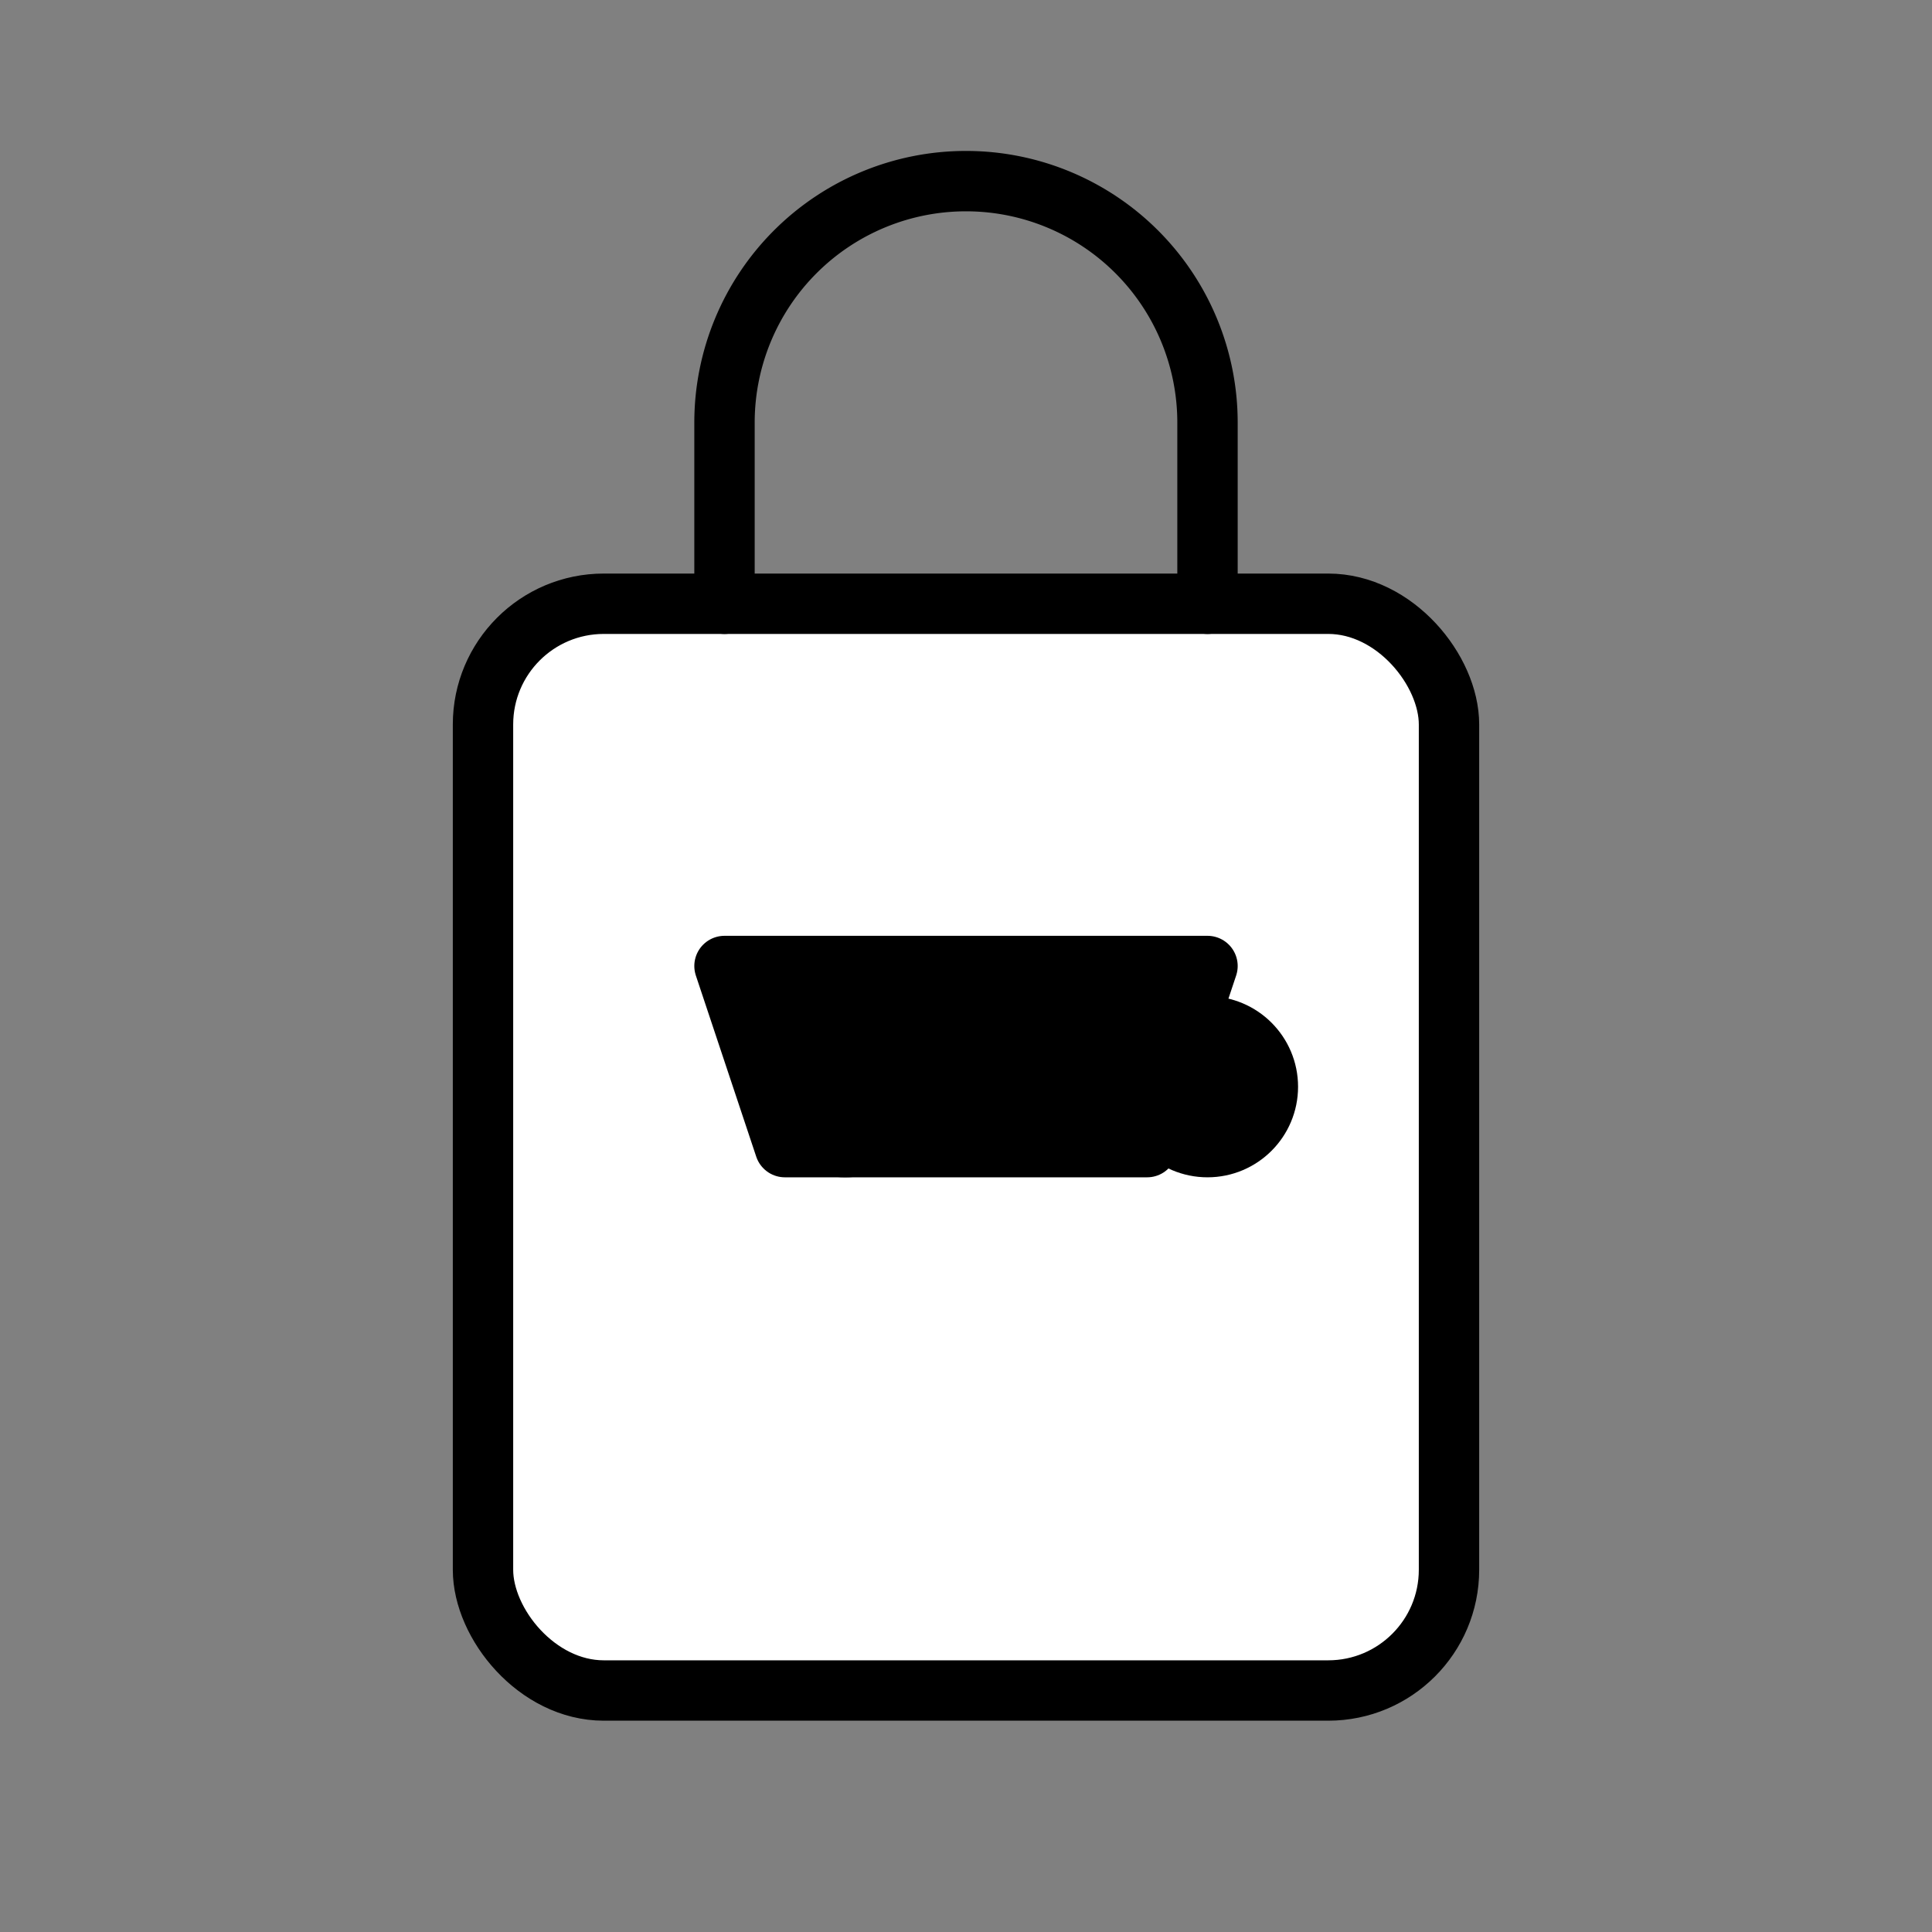 <svg xmlns="http://www.w3.org/2000/svg" viewBox="0 0 64 64" width="64" height="64" fill="none" stroke="currentColor" stroke-width="2" stroke-linecap="round" stroke-linejoin="round">
  <rect x="0" y="0" width="64" height="64" fill="#808080" stroke="none"/>
  <!-- Shopping Bag -->
  <rect x="16" y="20" width="32" height="36" rx="4" ry="4" fill="#fff" stroke="black"/>
  <path d="M24 20V14a8 8 0 0116 0v6" fill="none" stroke="black"/>

  <!-- Cart Icon inside the Bag -->
  <circle cx="28" cy="36" r="2" fill="black"/>
  <circle cx="40" cy="36" r="2" fill="black"/>
  <path d="M24 32h16l-2 6H26l-2-6z" fill="black"/>
</svg>
